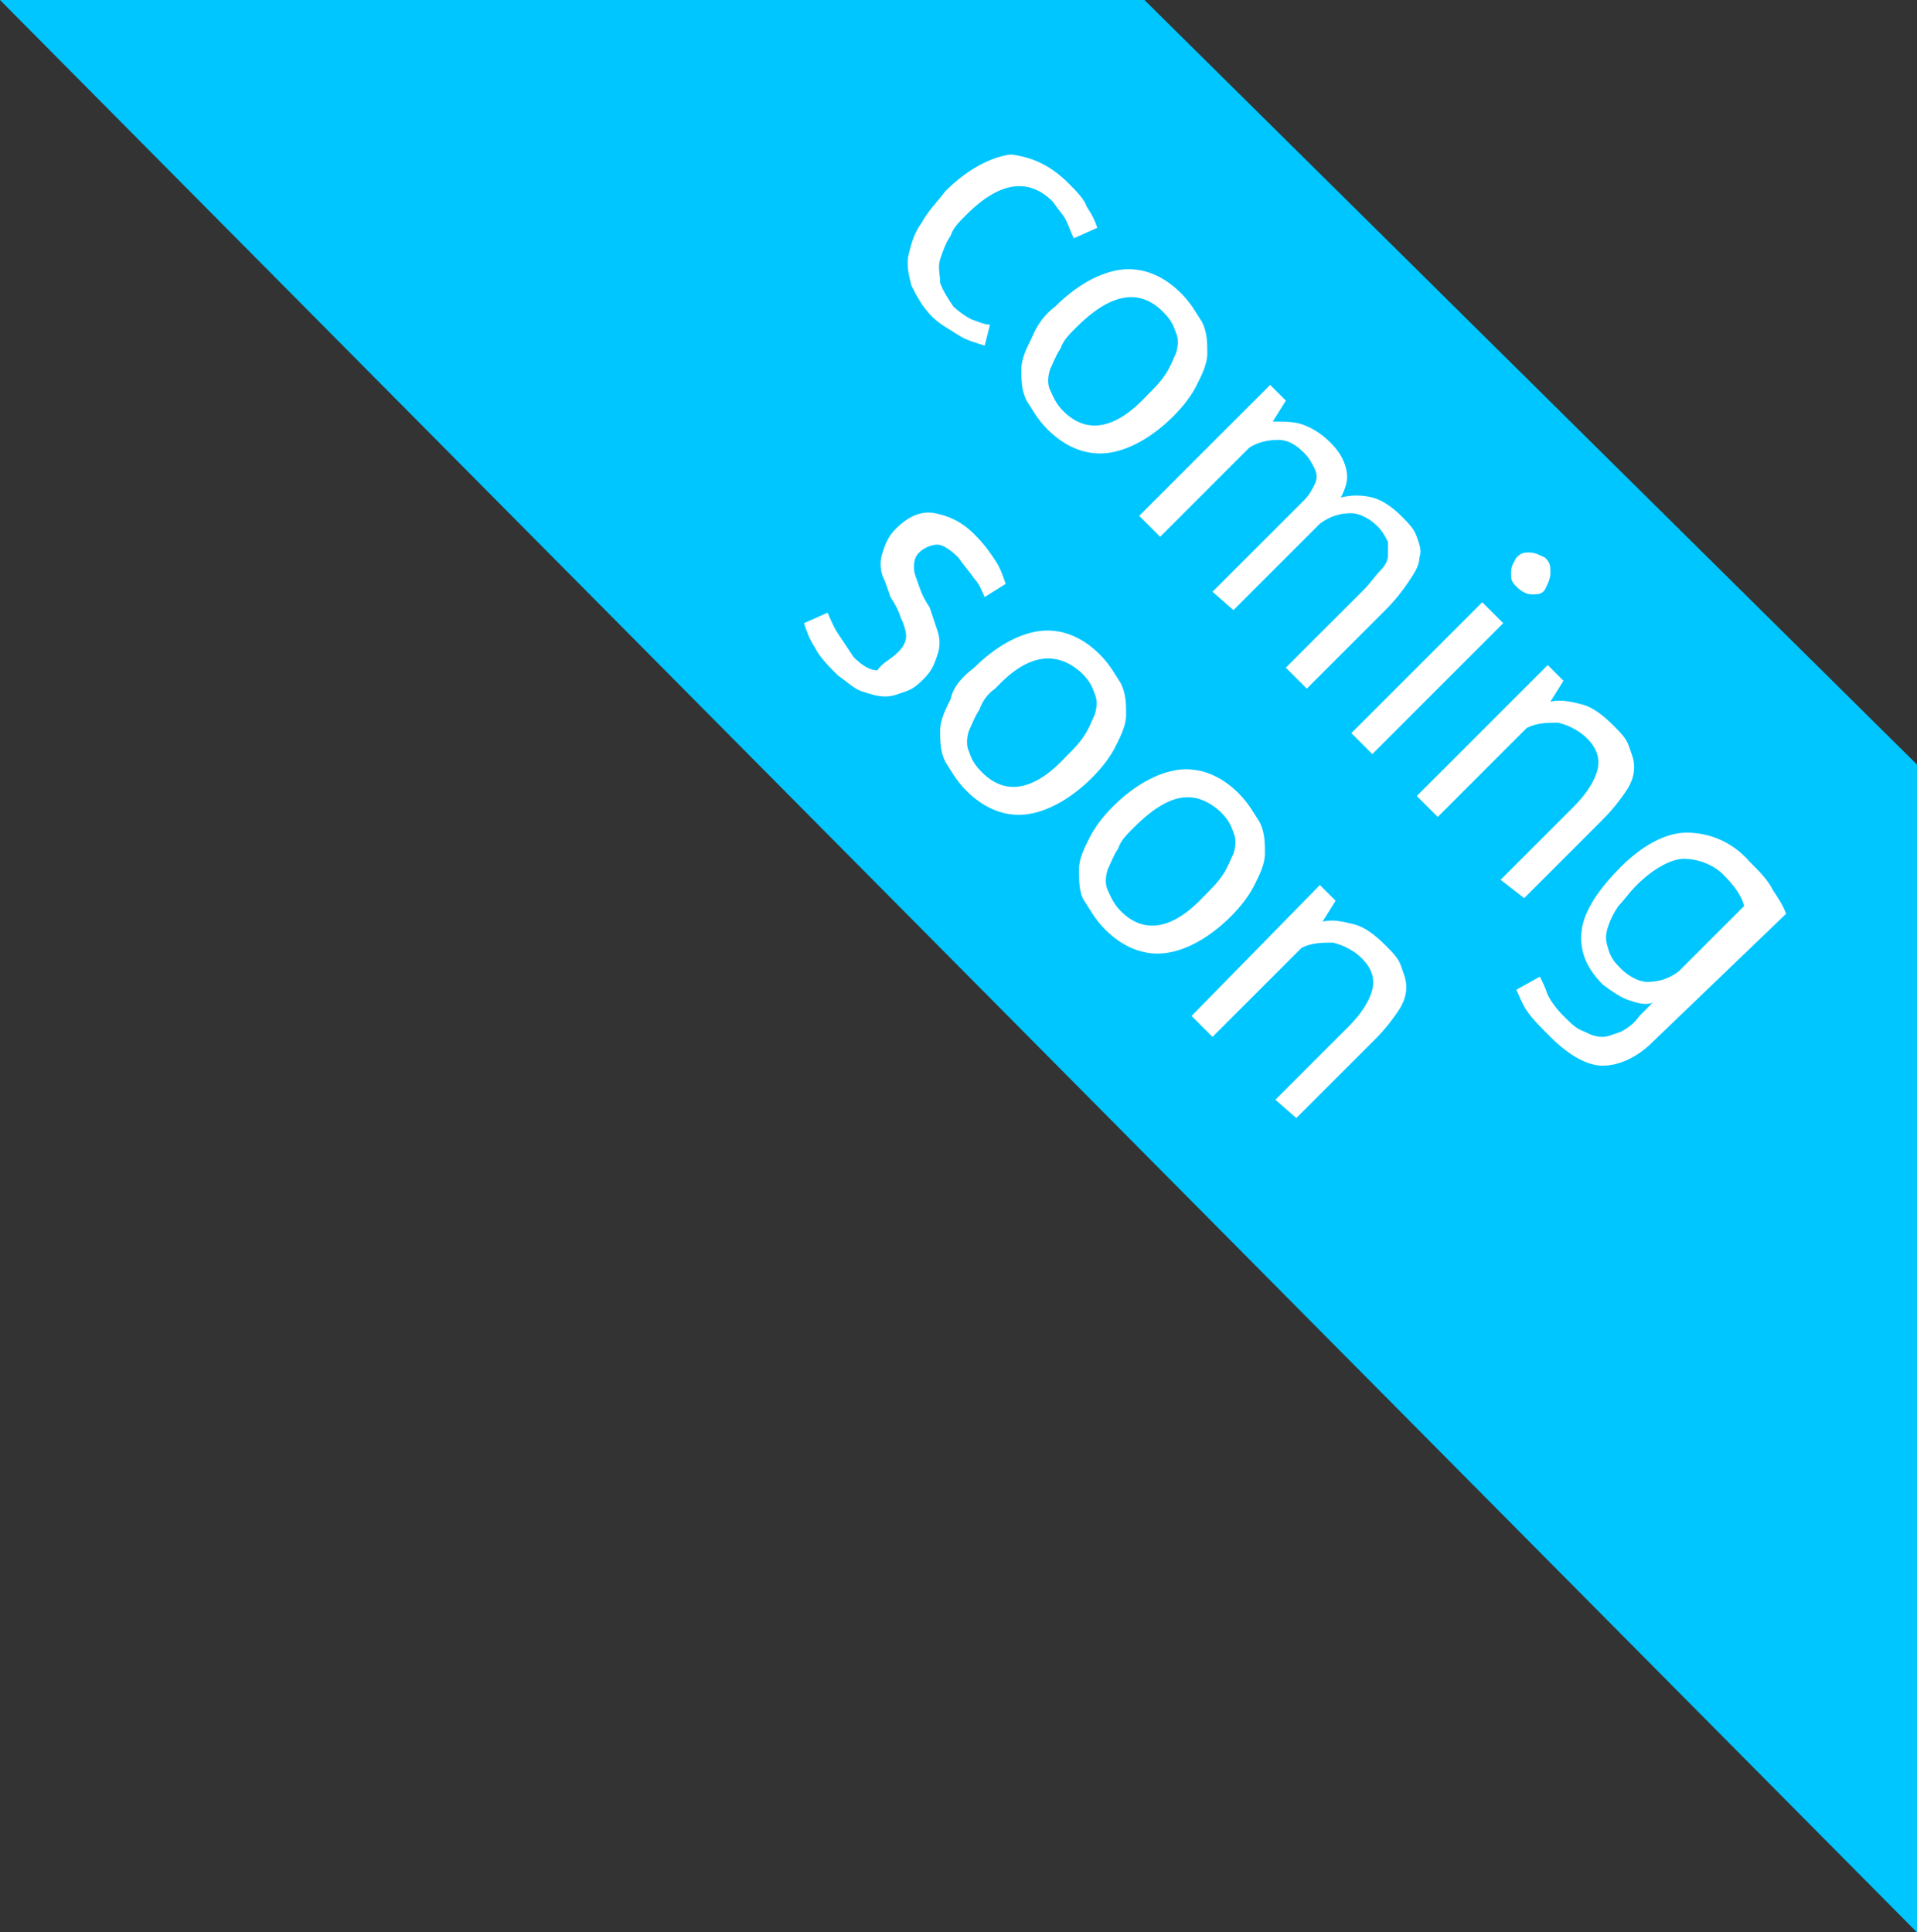 <?xml version="1.0" encoding="utf-8"?>
<!-- Generator: Adobe Illustrator 18.1.1, SVG Export Plug-In . SVG Version: 6.00 Build 0)  -->
<!DOCTYPE svg PUBLIC "-//W3C//DTD SVG 1.1//EN" "http://www.w3.org/Graphics/SVG/1.1/DTD/svg11.dtd">
<svg version="1.1" id="Ebene_1"
     xmlns="http://www.w3.org/2000/svg" xmlns:xlink="http://www.w3.org/1999/xlink" x="0px" y="0px" viewBox="0 0 73.2 73.8"
     enable-background="new 0 0 73.2 73.8" xml:space="preserve">
     <rect x="0" y="0" width="73.2" height="73.8" fill="#333333" stroke="none"/>
     <g>
        <polygon fill="#00C6FF" points="73.2,73.8 0,0 43.7,0 73.2,29.2      "/>
        <g>
            <path fill="#FFFFFF" d="M37.6,13.2c-0.3-0.1-0.7-0.2-1-0.4c-0.3-0.2-0.7-0.4-1-0.7c-0.4-0.4-0.6-0.8-0.8-1.2
                c-0.1-0.4-0.2-0.8-0.1-1.2c0.1-0.4,0.2-0.8,0.5-1.2c0.2-0.4,0.6-0.8,0.9-1.2c0.8-0.8,1.7-1.3,2.5-1.4C39.4,6,40.1,6.3,40.8,7
                c0.3,0.3,0.6,0.6,0.7,0.9c0.2,0.3,0.3,0.5,0.4,0.8L41,9.1c-0.1-0.2-0.2-0.5-0.3-0.7S40.4,8,40.2,7.7c-0.9-0.9-2-0.8-3.3,0.5
                c-0.3,0.3-0.5,0.5-0.6,0.8c-0.2,0.3-0.3,0.6-0.4,0.9c-0.1,0.3,0,0.6,0,0.9c0.1,0.3,0.3,0.6,0.5,0.9c0.2,0.2,0.5,0.4,0.7,0.5
                c0.3,0.1,0.5,0.2,0.7,0.2L37.6,13.2z"/>
            <path fill="#FFFFFF" d="M40.3,11.7c0.8-0.8,1.7-1.3,2.5-1.4s1.6,0.2,2.3,0.9c0.4,0.4,0.6,0.8,0.8,1.1c0.2,0.4,0.2,0.8,0.2,1.2
                c0,0.4-0.2,0.8-0.4,1.2c-0.2,0.4-0.5,0.8-0.9,1.2c-0.8,0.8-1.7,1.3-2.5,1.4c-0.8,0.1-1.6-0.2-2.3-0.9c-0.4-0.4-0.6-0.8-0.8-1.1
                c-0.2-0.4-0.2-0.8-0.2-1.2c0-0.4,0.2-0.8,0.4-1.2C39.6,12.4,39.9,12,40.3,11.7z M41.1,12.5c-0.3,0.3-0.5,0.5-0.6,0.8
                c-0.2,0.3-0.3,0.6-0.4,0.8c-0.1,0.3-0.1,0.6,0,0.8s0.2,0.5,0.5,0.8c0.9,0.9,2,0.7,3.2-0.6c0.3-0.3,0.5-0.5,0.7-0.8
                c0.2-0.3,0.3-0.6,0.4-0.8c0.1-0.3,0.1-0.6,0-0.8c-0.1-0.3-0.2-0.5-0.5-0.8C43.5,11,42.4,11.2,41.1,12.5z"/>
            <path fill="#FFFFFF" d="M46.3,22.6l2.8-2.8c0.3-0.3,0.5-0.5,0.7-0.7c0.2-0.2,0.3-0.4,0.4-0.6c0.1-0.2,0.1-0.4,0-0.6
                c-0.1-0.2-0.2-0.4-0.4-0.6c-0.3-0.3-0.6-0.5-1-0.5c-0.4,0-0.8,0.1-1.1,0.3l-3.4,3.4l-0.8-0.8l5-5l0.6,0.6l-0.5,0.8l0,0
                c0.4,0,0.8,0,1.1,0.1s0.7,0.3,1.1,0.7c0.3,0.3,0.5,0.6,0.6,1s0,0.7-0.2,1.1c0.4-0.1,0.8-0.1,1.2,0c0.4,0.1,0.8,0.4,1.1,0.7
                c0.3,0.3,0.5,0.5,0.6,0.8c0.1,0.3,0.2,0.5,0.1,0.8c0,0.3-0.2,0.6-0.4,0.9c-0.2,0.3-0.5,0.7-0.9,1.1l-3,3l-0.8-0.8l3-3
                c0.2-0.2,0.4-0.5,0.6-0.7c0.2-0.2,0.3-0.4,0.3-0.6c0-0.2,0-0.4,0-0.5c-0.1-0.2-0.2-0.4-0.4-0.6c-0.3-0.3-0.7-0.5-1-0.5
                c-0.4,0-0.8,0.1-1.2,0.4l-3.3,3.3L46.3,22.6z"/>
            <path fill="#FFFFFF" d="M56.6,23l0.8,0.8l-5,5l-0.8-0.8L56.6,23z M57.9,21.3c0.2-0.2,0.3-0.2,0.5-0.2c0.2,0,0.4,0.1,0.6,0.2
                c0.2,0.2,0.2,0.3,0.2,0.6c0,0.2-0.1,0.4-0.2,0.6s-0.3,0.2-0.5,0.2c-0.2,0-0.4-0.1-0.6-0.3c-0.2-0.2-0.2-0.3-0.2-0.5
                C57.7,21.6,57.8,21.5,57.9,21.3z"/>
            <path fill="#FFFFFF" d="M57.3,33.6l2.8-2.8c0.5-0.5,0.8-1,0.9-1.4c0.1-0.4,0-0.8-0.4-1.2c-0.3-0.3-0.7-0.5-1.1-0.6
                c-0.4,0-0.8,0-1.2,0.2l-3.4,3.4l-0.8-0.8l5-5l0.6,0.6l-0.5,0.8l0,0c0.4-0.1,0.8,0,1.2,0.1c0.4,0.1,0.8,0.4,1.2,0.8
                c0.3,0.3,0.5,0.5,0.6,0.8c0.1,0.3,0.2,0.5,0.2,0.8c0,0.3-0.1,0.6-0.3,0.9c-0.2,0.3-0.5,0.7-0.9,1.1l-3,3L57.3,33.6z"/>
            <path fill="#FFFFFF" d="M63.1,39.8c-0.6,0.6-1.3,0.9-1.9,0.9c-0.6,0-1.3-0.4-2-1.1c-0.4-0.4-0.7-0.7-0.9-1
                c-0.2-0.3-0.3-0.6-0.4-0.8l0.9-0.5c0.1,0.2,0.2,0.4,0.3,0.7c0.1,0.2,0.3,0.5,0.6,0.8c0.3,0.3,0.5,0.5,0.8,0.6
                c0.2,0.1,0.4,0.2,0.7,0.2c0.2,0,0.4-0.1,0.7-0.2c0.2-0.1,0.5-0.3,0.7-0.6l0.5-0.5l0,0c-0.3,0.1-0.6,0-0.9-0.1
                c-0.3-0.1-0.6-0.3-1-0.6c-0.7-0.7-0.9-1.4-0.8-2.1c0.1-0.7,0.6-1.5,1.5-2.4c0.8-0.8,1.7-1.3,2.5-1.3c0.8,0,1.7,0.3,2.4,1.1
                c0.4,0.4,0.7,0.7,0.9,1.1c0.2,0.3,0.4,0.6,0.5,0.9L63.1,39.8z M61.9,37c0.3,0.3,0.7,0.5,1,0.5c0.4,0,0.8-0.1,1.2-0.4l2.5-2.5
                c-0.1-0.4-0.4-0.8-0.8-1.2c-0.4-0.4-1-0.6-1.5-0.6s-1.2,0.4-1.8,1c-0.3,0.3-0.5,0.6-0.7,0.8c-0.2,0.3-0.3,0.5-0.4,0.8
                c-0.1,0.3-0.1,0.5,0,0.8C61.5,36.6,61.7,36.8,61.9,37z"/>
            <path fill="#FFFFFF" d="M34.3,24.9c0.2-0.2,0.3-0.4,0.3-0.6c0-0.2-0.1-0.5-0.2-0.7c-0.1-0.3-0.2-0.5-0.4-0.8
                c-0.1-0.3-0.2-0.6-0.3-0.8c-0.1-0.3-0.1-0.6,0-0.9c0.1-0.3,0.2-0.6,0.5-0.9c0.5-0.5,1-0.7,1.5-0.6c0.5,0.1,1,0.3,1.5,0.8
                c0.4,0.4,0.6,0.7,0.8,1c0.2,0.3,0.3,0.6,0.4,0.9l-0.8,0.5c-0.1-0.2-0.2-0.5-0.4-0.7c-0.2-0.3-0.4-0.5-0.6-0.8
                c-0.3-0.3-0.6-0.5-0.8-0.5c-0.2,0-0.5,0.1-0.7,0.3c-0.2,0.2-0.2,0.4-0.2,0.6c0,0.2,0.1,0.4,0.2,0.7c0.1,0.3,0.2,0.5,0.4,0.8
                c0.1,0.3,0.2,0.6,0.3,0.9c0.1,0.3,0.1,0.6,0,0.9c-0.1,0.3-0.2,0.6-0.5,0.9c-0.2,0.2-0.4,0.4-0.7,0.5c-0.3,0.1-0.5,0.2-0.8,0.2
                s-0.6-0.1-0.9-0.2s-0.6-0.4-0.9-0.6c-0.4-0.4-0.7-0.7-0.9-1.1c-0.2-0.3-0.3-0.6-0.4-0.9l0.9-0.4c0.1,0.2,0.2,0.5,0.4,0.8
                c0.2,0.3,0.4,0.6,0.6,0.9c0.3,0.3,0.6,0.5,0.9,0.5C33.7,25.3,34,25.2,34.3,24.9z"/>
            <path fill="#FFFFFF" d="M37.2,25.5c0.8-0.8,1.7-1.3,2.5-1.4c0.8-0.1,1.6,0.2,2.3,0.9c0.4,0.4,0.6,0.8,0.8,1.1
                c0.2,0.4,0.2,0.8,0.2,1.2c0,0.4-0.2,0.8-0.4,1.2c-0.2,0.4-0.5,0.8-0.9,1.2c-0.8,0.8-1.7,1.3-2.5,1.4c-0.8,0.1-1.6-0.2-2.3-0.9
                c-0.4-0.4-0.6-0.8-0.8-1.1c-0.2-0.4-0.2-0.8-0.2-1.2s0.2-0.8,0.4-1.2C36.4,26.2,36.8,25.8,37.2,25.5z M38,26.3
                c-0.3,0.2-0.5,0.5-0.6,0.8c-0.2,0.3-0.3,0.6-0.4,0.8c-0.1,0.3-0.1,0.6,0,0.8c0.1,0.3,0.2,0.5,0.5,0.8c0.9,0.9,2,0.7,3.2-0.6
                c0.3-0.3,0.5-0.5,0.7-0.8c0.2-0.3,0.3-0.6,0.4-0.8c0.1-0.3,0.1-0.6,0-0.8c-0.1-0.3-0.2-0.5-0.5-0.8C40.3,24.8,39.2,25,38,26.3z"
                />
            <path fill="#FFFFFF" d="M42.5,30.8c0.8-0.8,1.7-1.3,2.5-1.4s1.6,0.2,2.3,0.9c0.4,0.4,0.6,0.8,0.8,1.1c0.2,0.4,0.2,0.8,0.2,1.2
                c0,0.4-0.2,0.8-0.4,1.2c-0.2,0.4-0.5,0.8-0.9,1.2c-0.8,0.8-1.7,1.3-2.5,1.4c-0.8,0.1-1.6-0.2-2.3-0.9c-0.4-0.4-0.6-0.8-0.8-1.1
                s-0.2-0.8-0.2-1.2s0.2-0.8,0.4-1.2C41.8,31.6,42.1,31.2,42.5,30.8z M43.3,31.6c-0.3,0.3-0.5,0.5-0.6,0.8
                c-0.2,0.3-0.3,0.6-0.4,0.8c-0.1,0.3-0.1,0.6,0,0.8s0.2,0.5,0.5,0.8c0.9,0.9,2,0.7,3.2-0.6c0.3-0.3,0.5-0.5,0.7-0.8
                c0.2-0.3,0.3-0.6,0.4-0.8c0.1-0.3,0.1-0.6,0-0.8c-0.1-0.3-0.2-0.5-0.5-0.8C45.6,30.1,44.6,30.3,43.3,31.6z"/>
            <path fill="#FFFFFF" d="M48.7,42l2.8-2.8c0.5-0.5,0.8-1,0.9-1.4c0.1-0.4,0-0.8-0.4-1.2c-0.3-0.3-0.7-0.5-1.1-0.6
                c-0.4,0-0.8,0-1.2,0.2l-3.4,3.4l-0.8-0.8l4.9-5l0.6,0.6l-0.5,0.8l0,0c0.4-0.1,0.8,0,1.2,0.1c0.4,0.1,0.8,0.4,1.2,0.8
                c0.3,0.3,0.5,0.5,0.6,0.8c0.1,0.3,0.2,0.5,0.2,0.8c0,0.3-0.1,0.6-0.3,0.9c-0.2,0.3-0.5,0.7-0.9,1.1l-3,3L48.7,42z"/>
        </g>
    </g>
</svg>